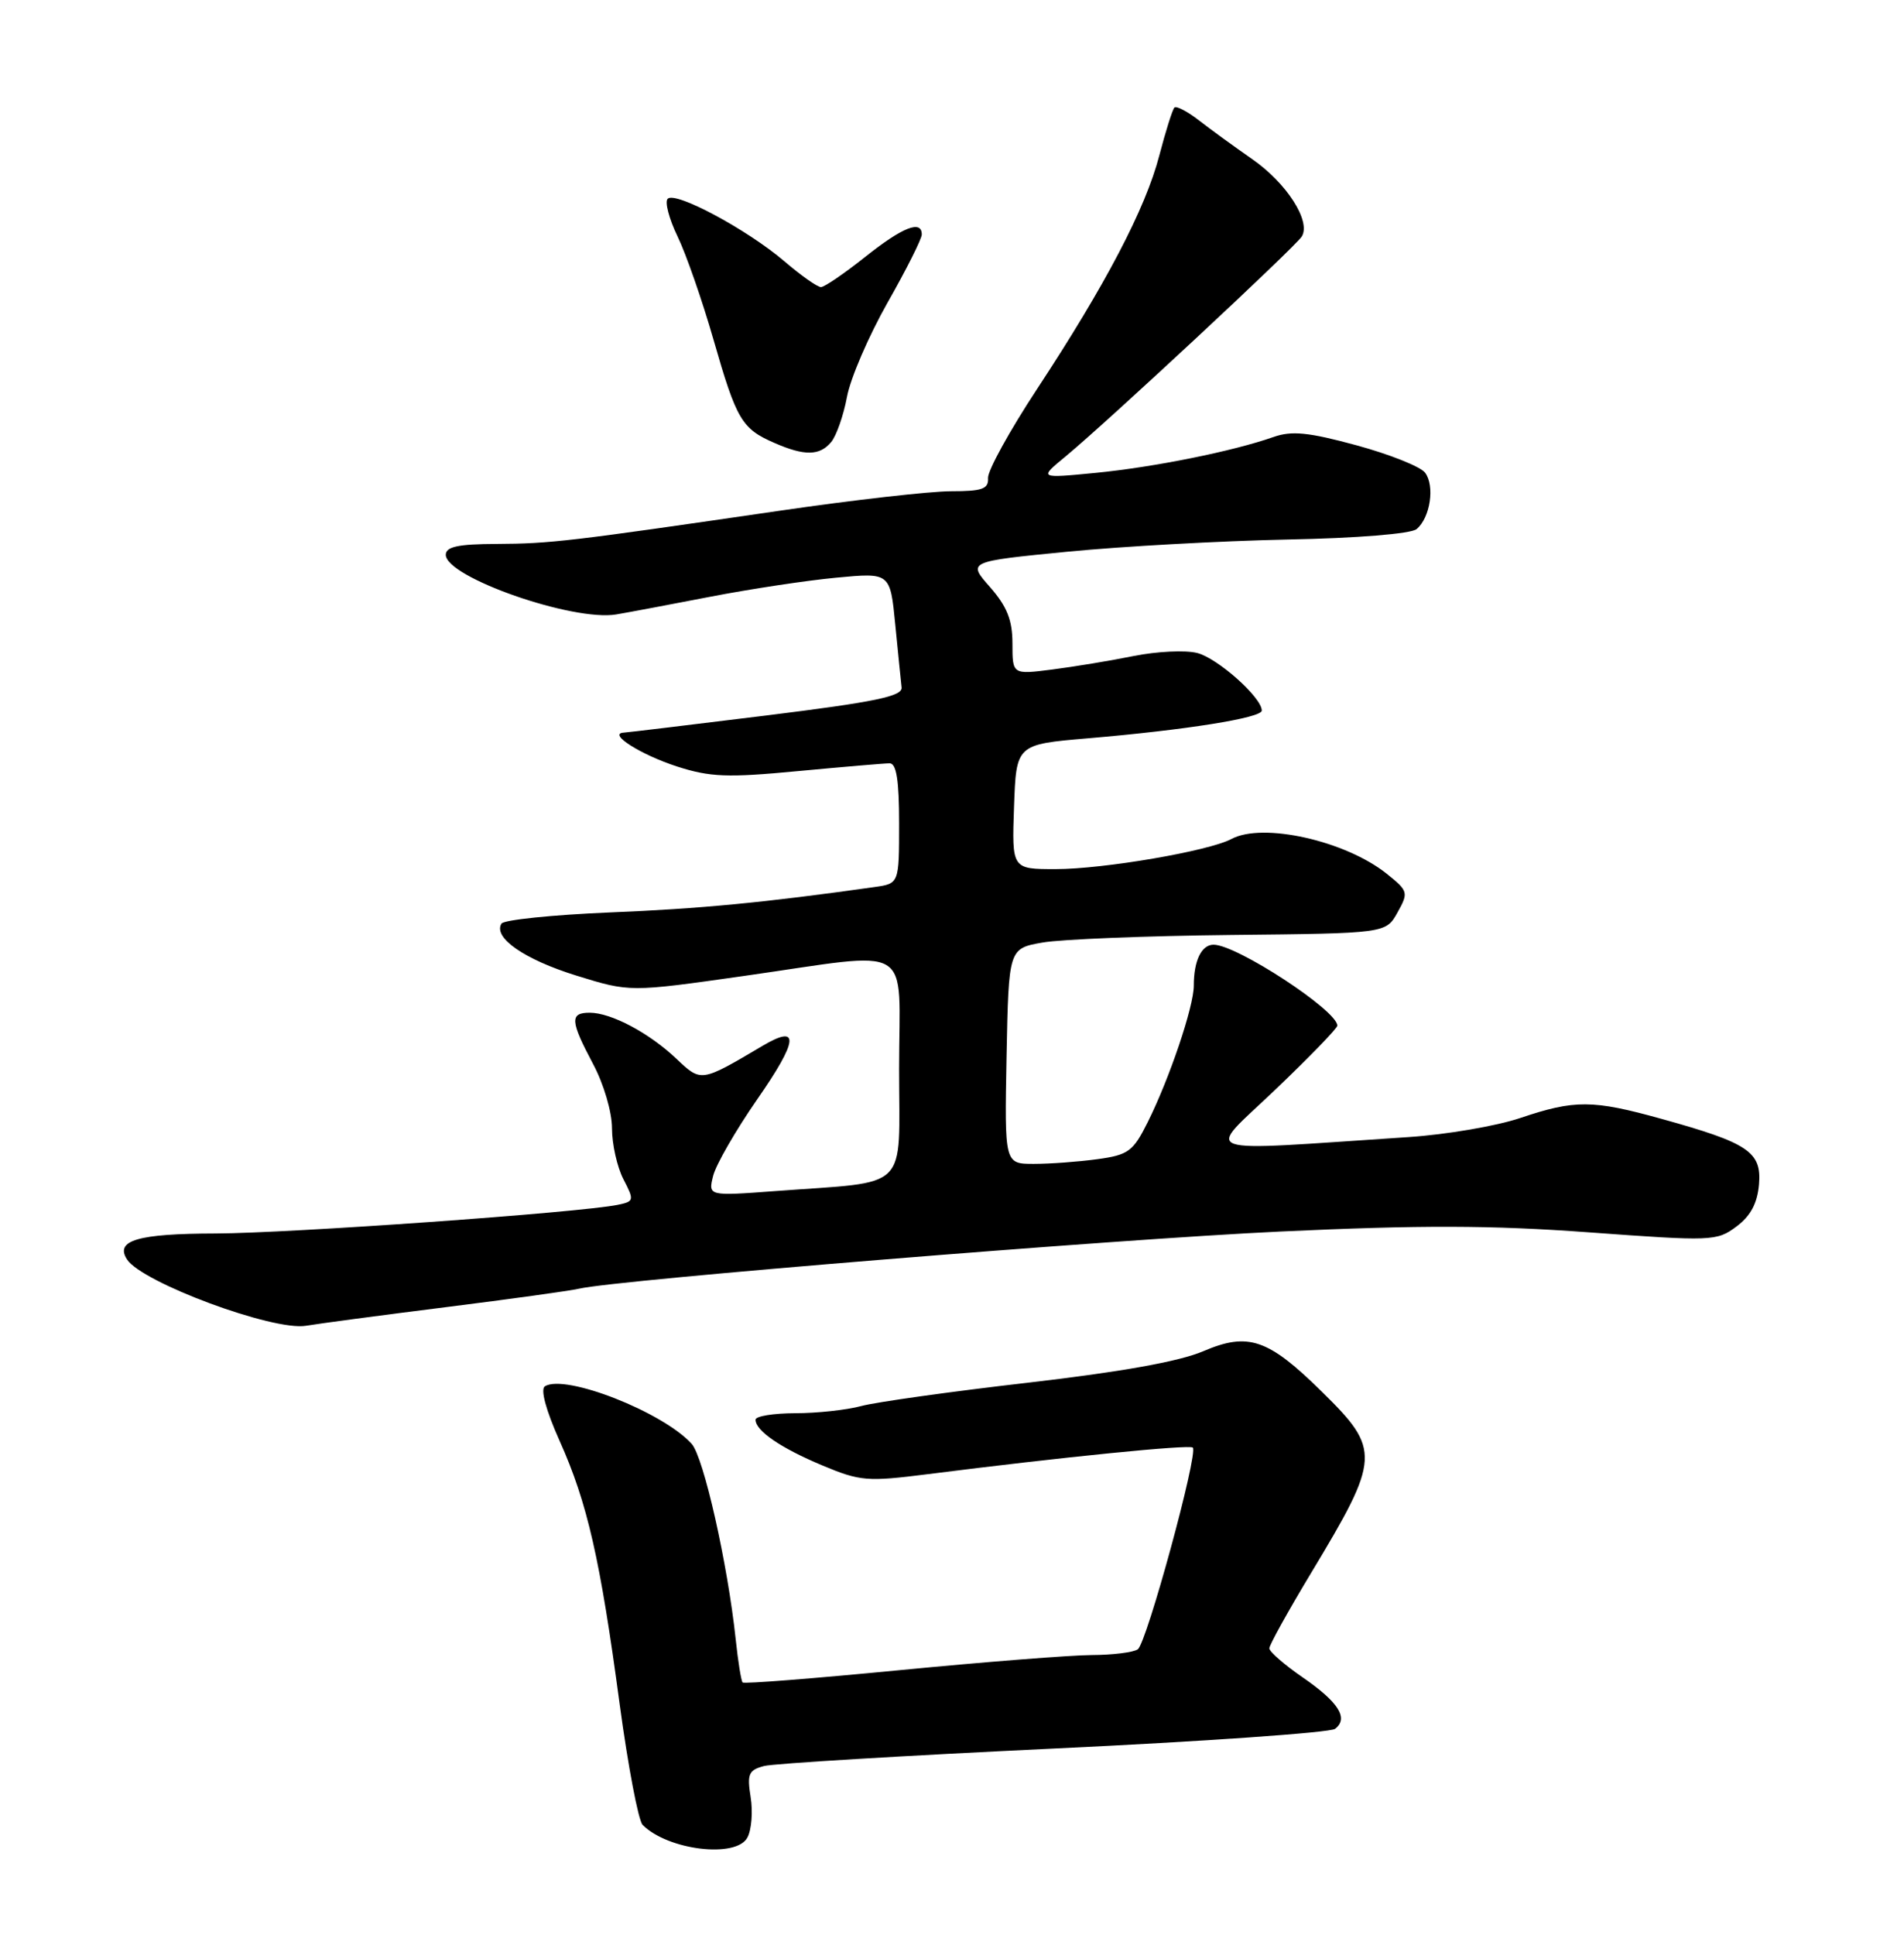 <?xml version="1.0" encoding="UTF-8" standalone="no"?>
<!DOCTYPE svg PUBLIC "-//W3C//DTD SVG 1.1//EN" "http://www.w3.org/Graphics/SVG/1.1/DTD/svg11.dtd" >
<svg xmlns="http://www.w3.org/2000/svg" xmlns:xlink="http://www.w3.org/1999/xlink" version="1.1" viewBox="0 0 252 256">
 <g >
 <path fill="currentColor"
d=" M 98.92 243.14 C 99.47 242.12 99.66 239.71 99.35 237.79 C 98.86 234.73 99.08 234.21 101.14 233.67 C 102.43 233.34 119.69 232.30 139.49 231.36 C 159.30 230.43 176.04 229.25 176.69 228.76 C 178.53 227.36 177.17 225.22 172.38 221.92 C 169.97 220.26 168.00 218.54 168.00 218.10 C 168.00 217.66 170.49 213.17 173.54 208.11 C 182.71 192.89 182.78 191.84 174.97 184.16 C 167.83 177.13 165.21 176.24 159.25 178.79 C 156.08 180.15 148.36 181.53 136.00 182.96 C 125.83 184.13 115.92 185.52 114.00 186.04 C 112.08 186.56 108.14 186.99 105.25 186.99 C 102.36 187.00 100.00 187.38 100.00 187.85 C 100.00 189.32 103.32 191.59 108.86 193.91 C 113.86 196.00 114.78 196.07 122.86 195.05 C 140.47 192.81 157.44 191.11 157.87 191.54 C 158.62 192.29 151.75 217.45 150.59 218.23 C 149.99 218.64 147.25 218.98 144.50 218.99 C 141.75 219.00 130.31 219.90 119.07 220.99 C 107.84 222.08 98.49 222.82 98.29 222.62 C 98.10 222.43 97.68 219.85 97.37 216.89 C 96.31 206.92 93.13 192.80 91.54 191.04 C 87.72 186.83 74.81 181.76 72.12 183.43 C 71.50 183.81 72.25 186.59 74.07 190.66 C 77.74 198.84 79.44 206.29 82.01 225.46 C 83.12 233.69 84.49 240.89 85.05 241.46 C 88.39 244.82 97.44 245.91 98.92 243.14 Z  M 59.00 172.96 C 67.53 171.89 75.47 170.79 76.66 170.51 C 81.70 169.34 147.44 163.98 169.50 162.95 C 188.00 162.09 197.36 162.11 210.31 163.06 C 226.58 164.25 227.22 164.23 229.81 162.30 C 231.70 160.90 232.59 159.22 232.81 156.71 C 233.17 152.41 231.41 151.23 219.89 148.04 C 210.79 145.51 208.42 145.50 201.21 147.93 C 198.07 148.99 191.44 150.12 186.50 150.45 C 157.61 152.35 159.53 153.02 168.75 144.22 C 173.29 139.89 177.00 136.06 177.00 135.71 C 177.00 133.71 163.68 125.00 160.62 125.00 C 159.02 125.00 158.00 127.11 158.00 130.43 C 158.00 133.19 154.79 142.70 151.90 148.49 C 149.97 152.36 149.34 152.82 145.24 153.38 C 142.76 153.72 138.97 154.00 136.83 154.00 C 132.95 154.00 132.95 154.00 133.22 139.75 C 133.50 125.50 133.50 125.50 138.00 124.71 C 140.47 124.28 151.71 123.83 162.96 123.71 C 183.42 123.50 183.42 123.50 184.96 120.74 C 186.44 118.09 186.39 117.90 183.52 115.60 C 178.06 111.24 167.13 108.79 162.99 111.01 C 160.00 112.61 146.04 115.00 139.71 115.00 C 133.92 115.00 133.92 115.00 134.21 106.75 C 134.50 98.50 134.50 98.50 144.00 97.69 C 156.94 96.59 167.00 94.99 167.00 94.02 C 167.00 92.29 161.15 87.08 158.45 86.40 C 156.88 86.00 153.10 86.19 150.05 86.80 C 147.00 87.42 142.14 88.22 139.25 88.59 C 134.00 89.26 134.00 89.26 134.00 85.16 C 134.00 82.05 133.29 80.26 131.03 77.68 C 128.05 74.30 128.05 74.30 141.28 73.00 C 148.55 72.29 161.63 71.57 170.35 71.39 C 179.64 71.21 186.74 70.63 187.49 70.01 C 189.30 68.51 189.93 64.28 188.61 62.54 C 188.00 61.74 183.91 60.11 179.53 58.92 C 173.17 57.19 170.95 56.97 168.53 57.83 C 163.18 59.71 152.71 61.82 145.00 62.57 C 137.50 63.30 137.50 63.30 141.00 60.42 C 146.48 55.90 171.41 32.70 172.29 31.30 C 173.55 29.29 170.29 24.21 165.71 21.04 C 163.40 19.43 160.24 17.14 158.70 15.94 C 157.16 14.74 155.69 13.98 155.44 14.23 C 155.18 14.49 154.28 17.35 153.43 20.60 C 151.62 27.58 146.30 37.73 137.24 51.50 C 133.62 57.00 130.71 62.29 130.77 63.25 C 130.86 64.70 130.01 65.00 125.87 65.00 C 123.12 65.00 112.91 66.16 103.18 67.58 C 75.20 71.66 72.89 71.93 65.75 71.97 C 60.62 71.99 59.00 72.34 59.00 73.41 C 59.00 76.38 75.84 82.26 81.56 81.30 C 83.18 81.03 88.78 79.97 94.00 78.96 C 99.22 77.95 106.72 76.81 110.66 76.44 C 117.82 75.76 117.82 75.76 118.49 82.63 C 118.86 86.41 119.24 90.16 119.33 90.96 C 119.47 92.13 115.84 92.88 101.50 94.66 C 91.60 95.88 83.07 96.91 82.54 96.94 C 80.39 97.07 84.82 99.87 89.61 101.42 C 93.99 102.83 96.28 102.92 105.61 102.03 C 111.60 101.47 117.06 101.00 117.75 101.00 C 118.65 101.00 119.00 103.26 119.00 108.95 C 119.00 116.91 119.00 116.91 115.75 117.37 C 101.16 119.43 92.61 120.25 80.72 120.73 C 73.14 121.05 66.68 121.71 66.37 122.21 C 65.23 124.06 69.41 126.96 76.29 129.09 C 83.36 131.28 83.36 131.28 98.43 129.14 C 121.38 125.88 119.00 124.46 119.00 141.41 C 119.00 157.87 120.63 156.25 102.61 157.60 C 93.72 158.26 93.72 158.26 94.39 155.57 C 94.77 154.08 97.39 149.54 100.22 145.46 C 105.67 137.62 105.89 135.45 100.93 138.38 C 92.74 143.22 92.82 143.21 89.52 140.09 C 85.92 136.67 80.88 134.00 78.05 134.00 C 75.39 134.00 75.47 135.09 78.50 140.79 C 79.91 143.43 81.00 147.15 81.00 149.29 C 81.00 151.39 81.68 154.42 82.51 156.03 C 83.96 158.83 83.93 158.97 81.76 159.42 C 76.70 160.45 38.32 163.18 28.54 163.21 C 18.23 163.23 15.19 164.13 16.81 166.64 C 18.77 169.70 36.18 176.15 40.50 175.42 C 42.15 175.14 50.47 174.03 59.00 172.96 Z  M 110.01 58.49 C 110.70 57.66 111.64 54.97 112.10 52.52 C 112.55 50.06 114.97 44.46 117.46 40.06 C 119.96 35.67 122.00 31.60 122.00 31.03 C 122.00 29.05 119.46 30.05 114.50 34.00 C 111.75 36.19 109.12 37.98 108.66 37.99 C 108.20 38.00 106.02 36.46 103.81 34.57 C 98.91 30.38 89.39 25.27 88.37 26.30 C 87.96 26.71 88.55 28.95 89.67 31.27 C 90.80 33.60 92.95 39.77 94.45 45.00 C 97.48 55.55 98.17 56.73 102.50 58.61 C 106.48 60.35 108.49 60.32 110.01 58.49 Z "/>
</g>
</svg>